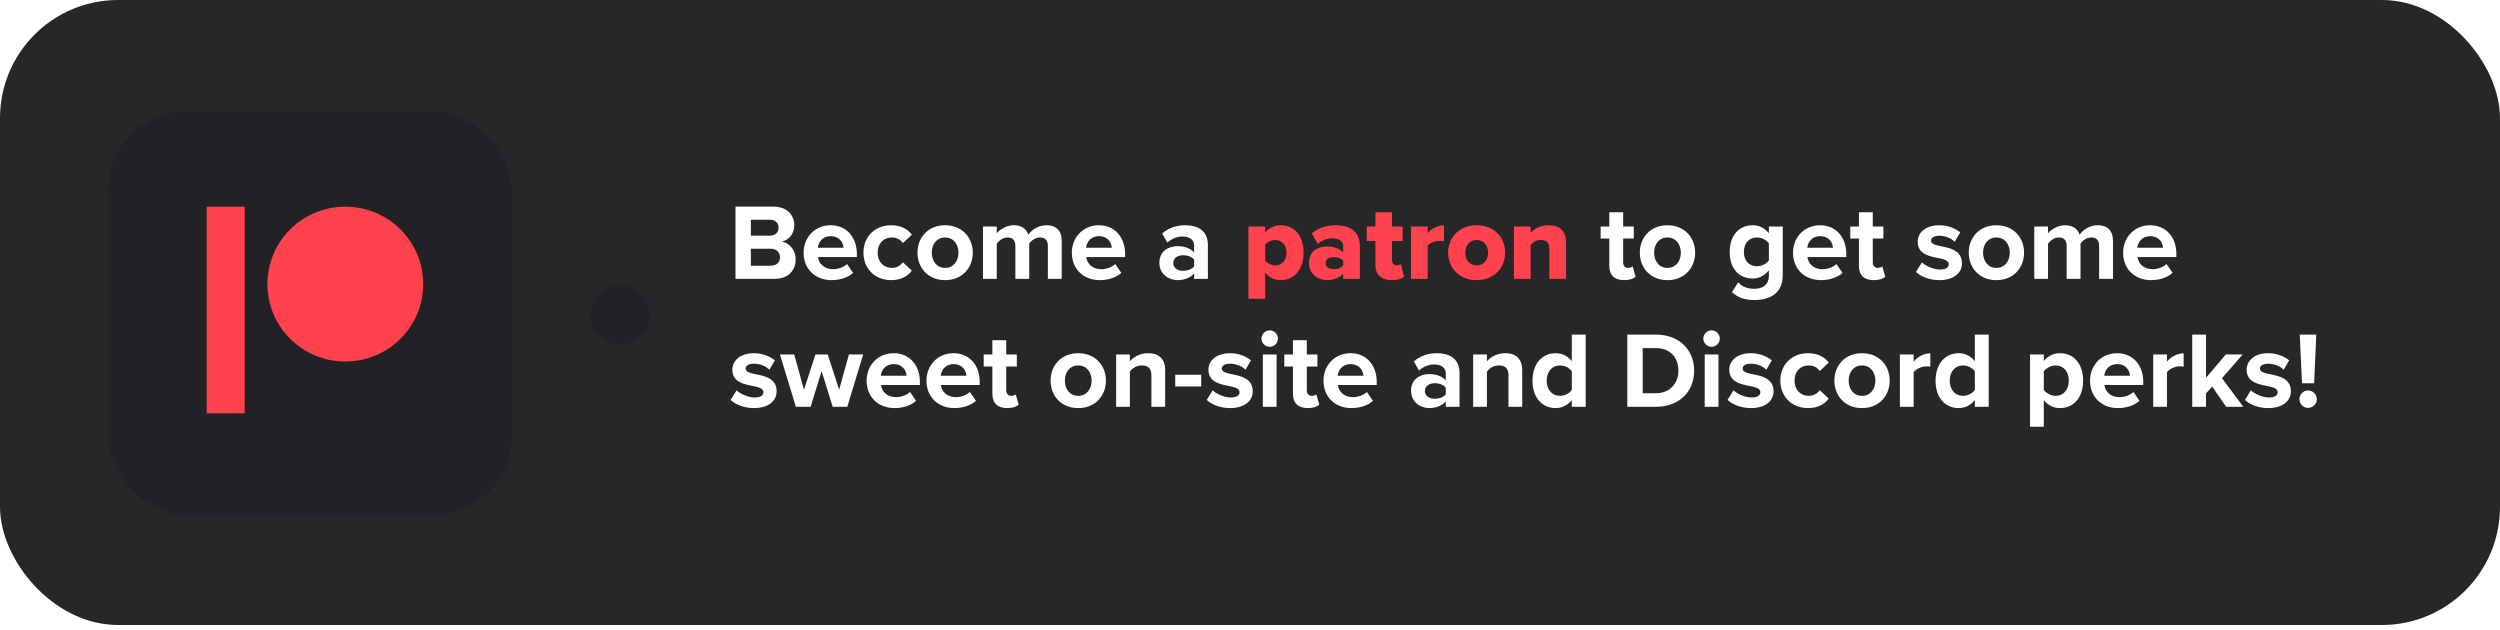 <svg width="254" height="64" viewBox="0 0 254 64" fill="none" xmlns="http://www.w3.org/2000/svg">
<rect width="254" height="63.5" rx="12" fill="#27272A"/>
<path d="M74.726 28.33H78.708C80.105 28.33 80.842 27.45 80.842 26.35C80.842 25.426 80.215 24.667 79.434 24.546C80.127 24.403 80.699 23.787 80.699 22.863C80.699 21.884 79.984 20.993 78.587 20.993H74.726V28.33ZM76.288 23.941V22.324H78.246C78.774 22.324 79.104 22.676 79.104 23.127C79.104 23.6 78.774 23.941 78.246 23.941H76.288ZM76.288 26.999V25.272H78.301C78.917 25.272 79.247 25.668 79.247 26.13C79.247 26.658 78.895 26.999 78.301 26.999H76.288ZM81.646 25.668C81.646 27.373 82.867 28.462 84.484 28.462C85.309 28.462 86.145 28.209 86.673 27.725L86.057 26.823C85.716 27.153 85.133 27.351 84.638 27.351C83.736 27.351 83.197 26.79 83.109 26.119H87.058V25.811C87.058 24.073 85.98 22.885 84.396 22.885C82.779 22.885 81.646 24.128 81.646 25.668ZM84.396 23.996C85.32 23.996 85.672 24.667 85.705 25.173H83.087C83.153 24.645 83.527 23.996 84.396 23.996ZM87.726 25.668C87.726 27.307 88.903 28.462 90.542 28.462C91.631 28.462 92.291 27.989 92.643 27.494L91.73 26.647C91.477 26.999 91.092 27.219 90.608 27.219C89.761 27.219 89.167 26.592 89.167 25.668C89.167 24.744 89.761 24.128 90.608 24.128C91.092 24.128 91.477 24.326 91.73 24.7L92.643 23.842C92.291 23.358 91.631 22.885 90.542 22.885C88.903 22.885 87.726 24.04 87.726 25.668ZM96.02 28.462C97.78 28.462 98.836 27.186 98.836 25.668C98.836 24.161 97.78 22.885 96.02 22.885C94.271 22.885 93.215 24.161 93.215 25.668C93.215 27.186 94.271 28.462 96.02 28.462ZM96.02 27.219C95.151 27.219 94.667 26.504 94.667 25.668C94.667 24.843 95.151 24.128 96.02 24.128C96.889 24.128 97.384 24.843 97.384 25.668C97.384 26.504 96.889 27.219 96.02 27.219ZM106.462 28.33H107.87V24.491C107.87 23.402 107.287 22.885 106.308 22.885C105.494 22.885 104.79 23.369 104.482 23.853C104.284 23.248 103.789 22.885 103.008 22.885C102.194 22.885 101.49 23.391 101.27 23.71V23.017H99.873V28.33H101.27V24.755C101.479 24.458 101.886 24.128 102.37 24.128C102.942 24.128 103.162 24.48 103.162 24.975V28.33H104.57V24.744C104.768 24.458 105.175 24.128 105.67 24.128C106.242 24.128 106.462 24.48 106.462 24.975V28.33ZM108.899 25.668C108.899 27.373 110.12 28.462 111.737 28.462C112.562 28.462 113.398 28.209 113.926 27.725L113.31 26.823C112.969 27.153 112.386 27.351 111.891 27.351C110.989 27.351 110.45 26.79 110.362 26.119H114.311V25.811C114.311 24.073 113.233 22.885 111.649 22.885C110.032 22.885 108.899 24.128 108.899 25.668ZM111.649 23.996C112.573 23.996 112.925 24.667 112.958 25.173H110.34C110.406 24.645 110.78 23.996 111.649 23.996ZM121.324 28.33H122.721V24.898C122.721 23.369 121.61 22.885 120.4 22.885C119.564 22.885 118.728 23.149 118.079 23.721L118.607 24.656C119.058 24.238 119.586 24.029 120.158 24.029C120.862 24.029 121.324 24.381 121.324 24.92V25.657C120.972 25.228 120.345 25.008 119.641 25.008C118.794 25.008 117.793 25.459 117.793 26.702C117.793 27.89 118.794 28.462 119.641 28.462C120.334 28.462 120.961 28.209 121.324 27.78V28.33ZM121.324 27.054C121.093 27.362 120.653 27.516 120.202 27.516C119.652 27.516 119.201 27.23 119.201 26.735C119.201 26.218 119.652 25.932 120.202 25.932C120.653 25.932 121.093 26.086 121.324 26.394V27.054ZM165.012 28.462C165.595 28.462 165.969 28.308 166.178 28.121L165.881 27.065C165.804 27.142 165.606 27.219 165.397 27.219C165.089 27.219 164.913 26.966 164.913 26.636V24.238H165.991V23.017H164.913V21.565H163.505V23.017H162.625V24.238H163.505V27.01C163.505 27.956 164.033 28.462 165.012 28.462ZM169.411 28.462C171.171 28.462 172.227 27.186 172.227 25.668C172.227 24.161 171.171 22.885 169.411 22.885C167.662 22.885 166.606 24.161 166.606 25.668C166.606 27.186 167.662 28.462 169.411 28.462ZM169.411 27.219C168.542 27.219 168.058 26.504 168.058 25.668C168.058 24.843 168.542 24.128 169.411 24.128C170.28 24.128 170.775 24.843 170.775 25.668C170.775 26.504 170.28 27.219 169.411 27.219ZM175.968 29.694C176.639 30.277 177.343 30.486 178.256 30.486C179.565 30.486 181.127 29.991 181.127 27.967V23.017H179.719V23.699C179.29 23.16 178.718 22.885 178.08 22.885C176.738 22.885 175.737 23.853 175.737 25.591C175.737 27.362 176.749 28.297 178.08 28.297C178.729 28.297 179.301 27.989 179.719 27.461V28C179.719 29.045 178.927 29.342 178.256 29.342C177.585 29.342 177.024 29.155 176.595 28.682L175.968 29.694ZM179.719 26.449C179.488 26.79 178.982 27.054 178.52 27.054C177.728 27.054 177.178 26.504 177.178 25.591C177.178 24.678 177.728 24.128 178.52 24.128C178.982 24.128 179.488 24.381 179.719 24.733V26.449ZM182.171 25.668C182.171 27.373 183.392 28.462 185.009 28.462C185.834 28.462 186.67 28.209 187.198 27.725L186.582 26.823C186.241 27.153 185.658 27.351 185.163 27.351C184.261 27.351 183.722 26.79 183.634 26.119H187.583V25.811C187.583 24.073 186.505 22.885 184.921 22.885C183.304 22.885 182.171 24.128 182.171 25.668ZM184.921 23.996C185.845 23.996 186.197 24.667 186.23 25.173H183.612C183.678 24.645 184.052 23.996 184.921 23.996ZM190.374 28.462C190.957 28.462 191.331 28.308 191.54 28.121L191.243 27.065C191.166 27.142 190.968 27.219 190.759 27.219C190.451 27.219 190.275 26.966 190.275 26.636V24.238H191.353V23.017H190.275V21.565H188.867V23.017H187.987V24.238H188.867V27.01C188.867 27.956 189.395 28.462 190.374 28.462ZM194.662 27.637C195.223 28.154 196.114 28.462 197.038 28.462C198.512 28.462 199.337 27.725 199.337 26.757C199.337 25.437 198.116 25.195 197.203 25.019C196.609 24.898 196.191 24.777 196.191 24.447C196.191 24.139 196.521 23.952 197.027 23.952C197.676 23.952 198.281 24.227 198.6 24.568L199.161 23.611C198.633 23.193 197.918 22.885 197.016 22.885C195.619 22.885 194.838 23.666 194.838 24.557C194.838 25.822 196.015 26.042 196.928 26.218C197.533 26.339 197.995 26.471 197.995 26.845C197.995 27.175 197.709 27.384 197.104 27.384C196.444 27.384 195.652 27.021 195.267 26.658L194.662 27.637ZM202.83 28.462C204.59 28.462 205.646 27.186 205.646 25.668C205.646 24.161 204.59 22.885 202.83 22.885C201.081 22.885 200.025 24.161 200.025 25.668C200.025 27.186 201.081 28.462 202.83 28.462ZM202.83 27.219C201.961 27.219 201.477 26.504 201.477 25.668C201.477 24.843 201.961 24.128 202.83 24.128C203.699 24.128 204.194 24.843 204.194 25.668C204.194 26.504 203.699 27.219 202.83 27.219ZM213.271 28.33H214.679V24.491C214.679 23.402 214.096 22.885 213.117 22.885C212.303 22.885 211.599 23.369 211.291 23.853C211.093 23.248 210.598 22.885 209.817 22.885C209.003 22.885 208.299 23.391 208.079 23.71V23.017H206.682V28.33H208.079V24.755C208.288 24.458 208.695 24.128 209.179 24.128C209.751 24.128 209.971 24.48 209.971 24.975V28.33H211.379V24.744C211.577 24.458 211.984 24.128 212.479 24.128C213.051 24.128 213.271 24.48 213.271 24.975V28.33ZM215.708 25.668C215.708 27.373 216.929 28.462 218.546 28.462C219.371 28.462 220.207 28.209 220.735 27.725L220.119 26.823C219.778 27.153 219.195 27.351 218.7 27.351C217.798 27.351 217.259 26.79 217.171 26.119H221.12V25.811C221.12 24.073 220.042 22.885 218.458 22.885C216.841 22.885 215.708 24.128 215.708 25.668ZM218.458 23.996C219.382 23.996 219.734 24.667 219.767 25.173H217.149C217.215 24.645 217.589 23.996 218.458 23.996ZM74.231 40.637C74.792 41.154 75.683 41.462 76.607 41.462C78.081 41.462 78.906 40.725 78.906 39.757C78.906 38.437 77.685 38.195 76.772 38.019C76.178 37.898 75.76 37.777 75.76 37.447C75.76 37.139 76.09 36.952 76.596 36.952C77.245 36.952 77.85 37.227 78.169 37.568L78.73 36.611C78.202 36.193 77.487 35.885 76.585 35.885C75.188 35.885 74.407 36.666 74.407 37.557C74.407 38.822 75.584 39.042 76.497 39.218C77.102 39.339 77.564 39.471 77.564 39.845C77.564 40.175 77.278 40.384 76.673 40.384C76.013 40.384 75.221 40.021 74.836 39.658L74.231 40.637ZM84.599 41.33H86.084L87.701 36.017H86.249L85.259 39.592L84.093 36.017H82.85L81.684 39.592L80.694 36.017H79.242L80.859 41.33H82.355L83.477 37.711L84.599 41.33ZM88.048 38.668C88.048 40.373 89.269 41.462 90.886 41.462C91.711 41.462 92.547 41.209 93.075 40.725L92.459 39.823C92.118 40.153 91.535 40.351 91.04 40.351C90.138 40.351 89.599 39.79 89.511 39.119H93.46V38.811C93.46 37.073 92.382 35.885 90.798 35.885C89.181 35.885 88.048 37.128 88.048 38.668ZM90.798 36.996C91.722 36.996 92.074 37.667 92.107 38.173H89.489C89.555 37.645 89.929 36.996 90.798 36.996ZM94.128 38.668C94.128 40.373 95.349 41.462 96.966 41.462C97.791 41.462 98.627 41.209 99.155 40.725L98.539 39.823C98.198 40.153 97.615 40.351 97.12 40.351C96.218 40.351 95.679 39.79 95.591 39.119H99.54V38.811C99.54 37.073 98.462 35.885 96.878 35.885C95.261 35.885 94.128 37.128 94.128 38.668ZM96.878 36.996C97.802 36.996 98.154 37.667 98.187 38.173H95.569C95.635 37.645 96.009 36.996 96.878 36.996ZM102.331 41.462C102.914 41.462 103.288 41.308 103.497 41.121L103.2 40.065C103.123 40.142 102.925 40.219 102.716 40.219C102.408 40.219 102.232 39.966 102.232 39.636V37.238H103.31V36.017H102.232V34.565H100.824V36.017H99.944V37.238H100.824V40.01C100.824 40.956 101.352 41.462 102.331 41.462ZM109.545 41.462C111.305 41.462 112.361 40.186 112.361 38.668C112.361 37.161 111.305 35.885 109.545 35.885C107.796 35.885 106.74 37.161 106.74 38.668C106.74 40.186 107.796 41.462 109.545 41.462ZM109.545 40.219C108.676 40.219 108.192 39.504 108.192 38.668C108.192 37.843 108.676 37.128 109.545 37.128C110.414 37.128 110.909 37.843 110.909 38.668C110.909 39.504 110.414 40.219 109.545 40.219ZM116.983 41.33H118.38V37.579C118.38 36.545 117.819 35.885 116.653 35.885C115.784 35.885 115.135 36.303 114.794 36.71V36.017H113.397V41.33H114.794V37.755C115.025 37.436 115.454 37.128 116.004 37.128C116.598 37.128 116.983 37.381 116.983 38.118V41.33ZM119.404 39.262H122.044V38.074H119.404V39.262ZM122.603 40.637C123.164 41.154 124.055 41.462 124.979 41.462C126.453 41.462 127.278 40.725 127.278 39.757C127.278 38.437 126.057 38.195 125.144 38.019C124.55 37.898 124.132 37.777 124.132 37.447C124.132 37.139 124.462 36.952 124.968 36.952C125.617 36.952 126.222 37.227 126.541 37.568L127.102 36.611C126.574 36.193 125.859 35.885 124.957 35.885C123.56 35.885 122.779 36.666 122.779 37.557C122.779 38.822 123.956 39.042 124.869 39.218C125.474 39.339 125.936 39.471 125.936 39.845C125.936 40.175 125.65 40.384 125.045 40.384C124.385 40.384 123.593 40.021 123.208 39.658L122.603 40.637ZM129 35.236C129.462 35.236 129.836 34.862 129.836 34.4C129.836 33.938 129.462 33.564 129 33.564C128.549 33.564 128.164 33.938 128.164 34.4C128.164 34.862 128.549 35.236 129 35.236ZM128.307 41.33H129.704V36.017H128.307V41.33ZM132.871 41.462C133.454 41.462 133.828 41.308 134.037 41.121L133.74 40.065C133.663 40.142 133.465 40.219 133.256 40.219C132.948 40.219 132.772 39.966 132.772 39.636V37.238H133.85V36.017H132.772V34.565H131.364V36.017H130.484V37.238H131.364V40.01C131.364 40.956 131.892 41.462 132.871 41.462ZM134.465 38.668C134.465 40.373 135.686 41.462 137.303 41.462C138.128 41.462 138.964 41.209 139.492 40.725L138.876 39.823C138.535 40.153 137.952 40.351 137.457 40.351C136.555 40.351 136.016 39.79 135.928 39.119H139.877V38.811C139.877 37.073 138.799 35.885 137.215 35.885C135.598 35.885 134.465 37.128 134.465 38.668ZM137.215 36.996C138.139 36.996 138.491 37.667 138.524 38.173H135.906C135.972 37.645 136.346 36.996 137.215 36.996ZM146.891 41.33H148.288V37.898C148.288 36.369 147.177 35.885 145.967 35.885C145.131 35.885 144.295 36.149 143.646 36.721L144.174 37.656C144.625 37.238 145.153 37.029 145.725 37.029C146.429 37.029 146.891 37.381 146.891 37.92V38.657C146.539 38.228 145.912 38.008 145.208 38.008C144.361 38.008 143.36 38.459 143.36 39.702C143.36 40.89 144.361 41.462 145.208 41.462C145.901 41.462 146.528 41.209 146.891 40.78V41.33ZM146.891 40.054C146.66 40.362 146.22 40.516 145.769 40.516C145.219 40.516 144.768 40.23 144.768 39.735C144.768 39.218 145.219 38.932 145.769 38.932C146.22 38.932 146.66 39.086 146.891 39.394V40.054ZM153.259 41.33H154.656V37.579C154.656 36.545 154.095 35.885 152.929 35.885C152.06 35.885 151.411 36.303 151.07 36.71V36.017H149.673V41.33H151.07V37.755C151.301 37.436 151.73 37.128 152.28 37.128C152.874 37.128 153.259 37.381 153.259 38.118V41.33ZM159.696 41.33H161.104V33.993H159.696V36.699C159.278 36.16 158.684 35.885 158.057 35.885C156.704 35.885 155.703 36.941 155.703 38.679C155.703 40.45 156.715 41.462 158.057 41.462C158.695 41.462 159.278 41.176 159.696 40.648V41.33ZM159.696 39.614C159.465 39.966 158.959 40.219 158.486 40.219C157.694 40.219 157.144 39.592 157.144 38.679C157.144 37.755 157.694 37.128 158.486 37.128C158.959 37.128 159.465 37.381 159.696 37.733V39.614ZM165.336 41.33H168.229C170.528 41.33 172.123 39.878 172.123 37.667C172.123 35.456 170.528 33.993 168.229 33.993H165.336V41.33ZM166.898 39.955V35.368H168.229C169.736 35.368 170.528 36.369 170.528 37.667C170.528 38.91 169.681 39.955 168.229 39.955H166.898ZM173.892 35.236C174.354 35.236 174.728 34.862 174.728 34.4C174.728 33.938 174.354 33.564 173.892 33.564C173.441 33.564 173.056 33.938 173.056 34.4C173.056 34.862 173.441 35.236 173.892 35.236ZM173.199 41.33H174.596V36.017H173.199V41.33ZM175.519 40.637C176.08 41.154 176.971 41.462 177.895 41.462C179.369 41.462 180.194 40.725 180.194 39.757C180.194 38.437 178.973 38.195 178.06 38.019C177.466 37.898 177.048 37.777 177.048 37.447C177.048 37.139 177.378 36.952 177.884 36.952C178.533 36.952 179.138 37.227 179.457 37.568L180.018 36.611C179.49 36.193 178.775 35.885 177.873 35.885C176.476 35.885 175.695 36.666 175.695 37.557C175.695 38.822 176.872 39.042 177.785 39.218C178.39 39.339 178.852 39.471 178.852 39.845C178.852 40.175 178.566 40.384 177.961 40.384C177.301 40.384 176.509 40.021 176.124 39.658L175.519 40.637ZM180.882 38.668C180.882 40.307 182.059 41.462 183.698 41.462C184.787 41.462 185.447 40.989 185.799 40.494L184.886 39.647C184.633 39.999 184.248 40.219 183.764 40.219C182.917 40.219 182.323 39.592 182.323 38.668C182.323 37.744 182.917 37.128 183.764 37.128C184.248 37.128 184.633 37.326 184.886 37.7L185.799 36.842C185.447 36.358 184.787 35.885 183.698 35.885C182.059 35.885 180.882 37.04 180.882 38.668ZM189.177 41.462C190.937 41.462 191.993 40.186 191.993 38.668C191.993 37.161 190.937 35.885 189.177 35.885C187.428 35.885 186.372 37.161 186.372 38.668C186.372 40.186 187.428 41.462 189.177 41.462ZM189.177 40.219C188.308 40.219 187.824 39.504 187.824 38.668C187.824 37.843 188.308 37.128 189.177 37.128C190.046 37.128 190.541 37.843 190.541 38.668C190.541 39.504 190.046 40.219 189.177 40.219ZM193.029 41.33H194.426V37.821C194.657 37.48 195.273 37.216 195.735 37.216C195.889 37.216 196.021 37.238 196.12 37.26V35.896C195.46 35.896 194.8 36.27 194.426 36.743V36.017H193.029V41.33ZM200.645 41.33H202.053V33.993H200.645V36.699C200.227 36.16 199.633 35.885 199.006 35.885C197.653 35.885 196.652 36.941 196.652 38.679C196.652 40.45 197.664 41.462 199.006 41.462C199.644 41.462 200.227 41.176 200.645 40.648V41.33ZM200.645 39.614C200.414 39.966 199.908 40.219 199.435 40.219C198.643 40.219 198.093 39.592 198.093 38.679C198.093 37.755 198.643 37.128 199.435 37.128C199.908 37.128 200.414 37.381 200.645 37.733V39.614ZM207.65 43.354V40.648C208.079 41.198 208.662 41.462 209.289 41.462C210.653 41.462 211.643 40.439 211.643 38.668C211.643 36.897 210.653 35.885 209.289 35.885C208.64 35.885 208.057 36.171 207.65 36.688V36.017H206.253V43.354H207.65ZM210.191 38.668C210.191 39.592 209.652 40.219 208.849 40.219C208.398 40.219 207.881 39.944 207.65 39.614V37.733C207.881 37.392 208.398 37.128 208.849 37.128C209.652 37.128 210.191 37.755 210.191 38.668ZM212.346 38.668C212.346 40.373 213.567 41.462 215.184 41.462C216.009 41.462 216.845 41.209 217.373 40.725L216.757 39.823C216.416 40.153 215.833 40.351 215.338 40.351C214.436 40.351 213.897 39.79 213.809 39.119H217.758V38.811C217.758 37.073 216.68 35.885 215.096 35.885C213.479 35.885 212.346 37.128 212.346 38.668ZM215.096 36.996C216.02 36.996 216.372 37.667 216.405 38.173H213.787C213.853 37.645 214.227 36.996 215.096 36.996ZM218.767 41.33H220.164V37.821C220.395 37.48 221.011 37.216 221.473 37.216C221.627 37.216 221.759 37.238 221.858 37.26V35.896C221.198 35.896 220.538 36.27 220.164 36.743V36.017H218.767V41.33ZM226.174 41.33H227.923L225.756 38.426L227.857 36.017H226.141L224.128 38.382V33.993H222.731V41.33H224.128V39.966L224.766 39.284L226.174 41.33ZM228.081 40.637C228.642 41.154 229.533 41.462 230.457 41.462C231.931 41.462 232.756 40.725 232.756 39.757C232.756 38.437 231.535 38.195 230.622 38.019C230.028 37.898 229.61 37.777 229.61 37.447C229.61 37.139 229.94 36.952 230.446 36.952C231.095 36.952 231.7 37.227 232.019 37.568L232.58 36.611C232.052 36.193 231.337 35.885 230.435 35.885C229.038 35.885 228.257 36.666 228.257 37.557C228.257 38.822 229.434 39.042 230.347 39.218C230.952 39.339 231.414 39.471 231.414 39.845C231.414 40.175 231.128 40.384 230.523 40.384C229.863 40.384 229.071 40.021 228.686 39.658L228.081 40.637ZM233.884 38.943H235.116L235.336 33.993H233.653L233.884 38.943ZM233.62 40.56C233.62 41.033 234.016 41.44 234.5 41.44C234.984 41.44 235.391 41.033 235.391 40.56C235.391 40.076 234.984 39.669 234.5 39.669C234.016 39.669 233.62 40.076 233.62 40.56Z" fill="white"/>
<path d="M128.539 30.354V27.703C128.979 28.231 129.518 28.462 130.112 28.462C131.443 28.462 132.444 27.472 132.444 25.668C132.444 23.875 131.443 22.885 130.112 22.885C129.507 22.885 128.957 23.127 128.539 23.633V23.017H126.845V30.354H128.539ZM130.717 25.668C130.717 26.471 130.211 26.966 129.551 26.966C129.188 26.966 128.748 26.757 128.539 26.482V24.865C128.748 24.579 129.188 24.381 129.551 24.381C130.211 24.381 130.717 24.876 130.717 25.668ZM136.468 28.33H138.162V25.008C138.162 23.358 136.963 22.885 135.687 22.885C134.873 22.885 133.96 23.127 133.278 23.71L133.883 24.777C134.312 24.414 134.862 24.216 135.39 24.216C136.072 24.216 136.468 24.524 136.468 24.986V25.657C136.149 25.261 135.522 25.041 134.818 25.041C134.004 25.041 132.992 25.426 132.992 26.713C132.992 27.912 134.004 28.462 134.818 28.462C135.5 28.462 136.138 28.198 136.468 27.802V28.33ZM136.468 26.966C136.292 27.219 135.896 27.351 135.522 27.351C135.071 27.351 134.675 27.153 134.675 26.735C134.675 26.317 135.071 26.119 135.522 26.119C135.896 26.119 136.292 26.251 136.468 26.493V26.966ZM141.404 28.462C142.031 28.462 142.449 28.308 142.658 28.11L142.328 26.834C142.273 26.9 142.086 26.966 141.899 26.966C141.602 26.966 141.426 26.735 141.426 26.427V24.491H142.504V23.017H141.426V21.565H139.743V23.017H138.863V24.491H139.743V26.9C139.743 27.923 140.326 28.462 141.404 28.462ZM143.355 28.33H145.049V24.964C145.269 24.656 145.852 24.469 146.292 24.469C146.468 24.469 146.611 24.491 146.71 24.524V22.885C146.072 22.885 145.401 23.259 145.049 23.688V23.017H143.355V28.33ZM150.021 28.462C151.847 28.462 152.925 27.164 152.925 25.668C152.925 24.172 151.847 22.885 150.021 22.885C148.217 22.885 147.128 24.172 147.128 25.668C147.128 27.164 148.217 28.462 150.021 28.462ZM150.021 26.966C149.284 26.966 148.877 26.383 148.877 25.668C148.877 24.964 149.284 24.381 150.021 24.381C150.769 24.381 151.187 24.964 151.187 25.668C151.187 26.383 150.769 26.966 150.021 26.966ZM157.415 28.33H159.109V24.568C159.109 23.589 158.559 22.885 157.349 22.885C156.458 22.885 155.831 23.292 155.512 23.666V23.017H153.818V28.33H155.512V24.898C155.71 24.656 156.04 24.381 156.546 24.381C157.074 24.381 157.415 24.612 157.415 25.261V28.33Z" fill="#FF424D"/>
<g filter="url(#filter0_b_460_29)">
<rect x="11" y="11.33" width="41" height="41" rx="8" fill="#222226"/>
</g>
<circle cx="63" cy="32" r="3" fill="#222226"/>
<path d="M24.858 21.001H21V42H24.858V21.001Z" fill="#FF424D"/>
<path d="M35.085 36.729C39.456 36.729 43 33.208 43 28.864C43 24.521 39.456 21 35.085 21C30.714 21 27.171 24.521 27.171 28.864C27.171 33.208 30.714 36.729 35.085 36.729Z" fill="#FF424D"/>
<defs>
<filter id="filter0_b_460_29" x="-1" y="-0.67" width="65" height="65" filterUnits="userSpaceOnUse" color-interpolation-filters="sRGB">
<feFlood flood-opacity="0" result="BackgroundImageFix"/>
<feGaussianBlur in="BackgroundImage" stdDeviation="6"/>
<feComposite in2="SourceAlpha" operator="in" result="effect1_backgroundBlur_460_29"/>
<feBlend mode="normal" in="SourceGraphic" in2="effect1_backgroundBlur_460_29" result="shape"/>
</filter>
</defs>
</svg>
